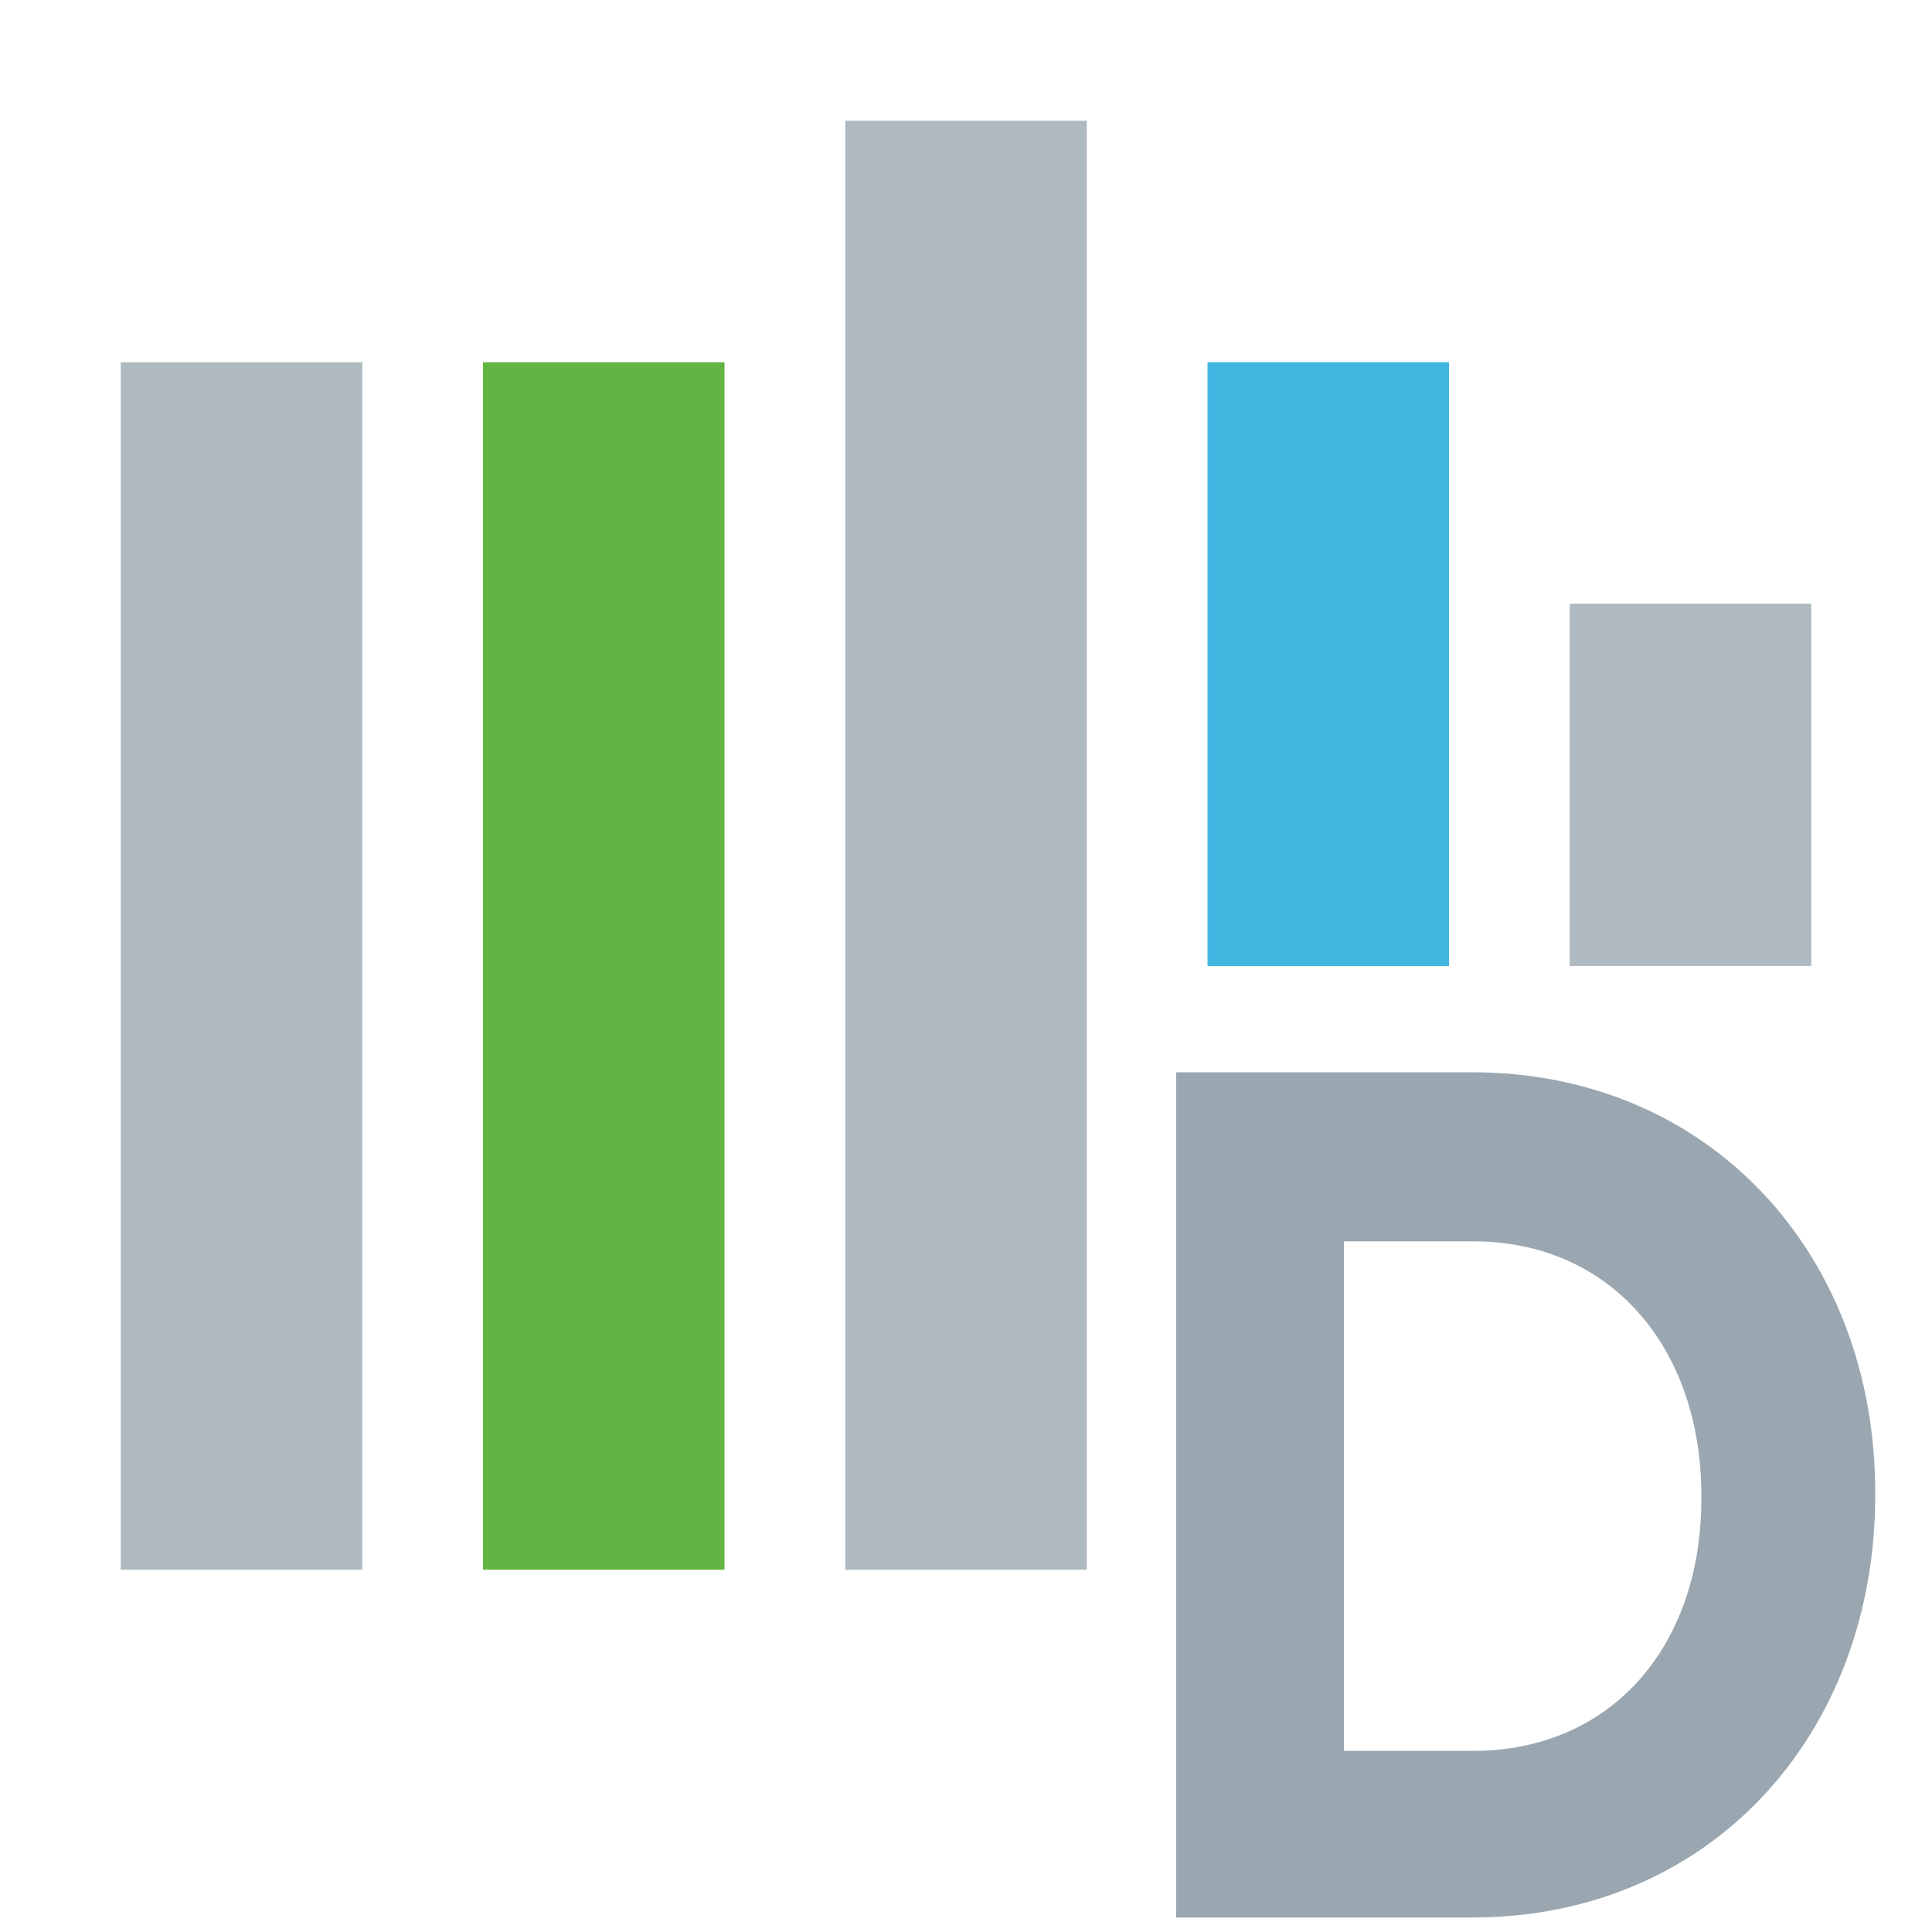 <?xml version="1.0" encoding="utf-8"?>
<!-- Generator: Adobe Illustrator 24.1.0, SVG Export Plug-In . SVG Version: 6.00 Build 0)  -->
<svg version="1.1" id="Layer_1" xmlns="http://www.w3.org/2000/svg" xmlns:xlink="http://www.w3.org/1999/xlink" x="0px" y="0px"
	 width="16px" height="16px" viewBox="0 0 16 16" style="enable-background:new 0 0 16 16;" xml:space="preserve">
<style type="text/css">
	.st0{fill:none;}
	.st1{fill-rule:evenodd;clip-rule:evenodd;fill:#9AA7B0;fill-opacity:0.8;}
	.st2{fill-rule:evenodd;clip-rule:evenodd;fill:#62B543;}
	.st3{fill-rule:evenodd;clip-rule:evenodd;fill:#40B6E0;}
	.st4{fill:#9AA7B0;}
</style>
<rect id="frame" class="st0" width="16" height="16"/>
<g>
	<path class="st1" d="M1,13h2V3H1V13z"/>
	<path class="st2" d="M4,13h2V3H4V13z"/>
	<path class="st3" d="M10,8h2V3h-2V8z"/>
	<path class="st1" d="M7,13h2V1H7V13z"/>
	<path class="st1" d="M13,8h2V5h-2V8z"/>
</g>
<g id="Layer_2">
	<g>
		<path class="st4" d="M12.19,15.88H9.74v-7h2.45c1.97,0,3.34,1.51,3.34,3.48v0.02C15.53,14.36,14.17,15.88,12.19,15.88z
			 M14.09,12.39c0-1.24-0.76-2.11-1.89-2.11h-1.07v4.22h1.07c1.13,0,1.89-0.85,1.89-2.09V12.39z"/>
	</g>
</g>
</svg>
